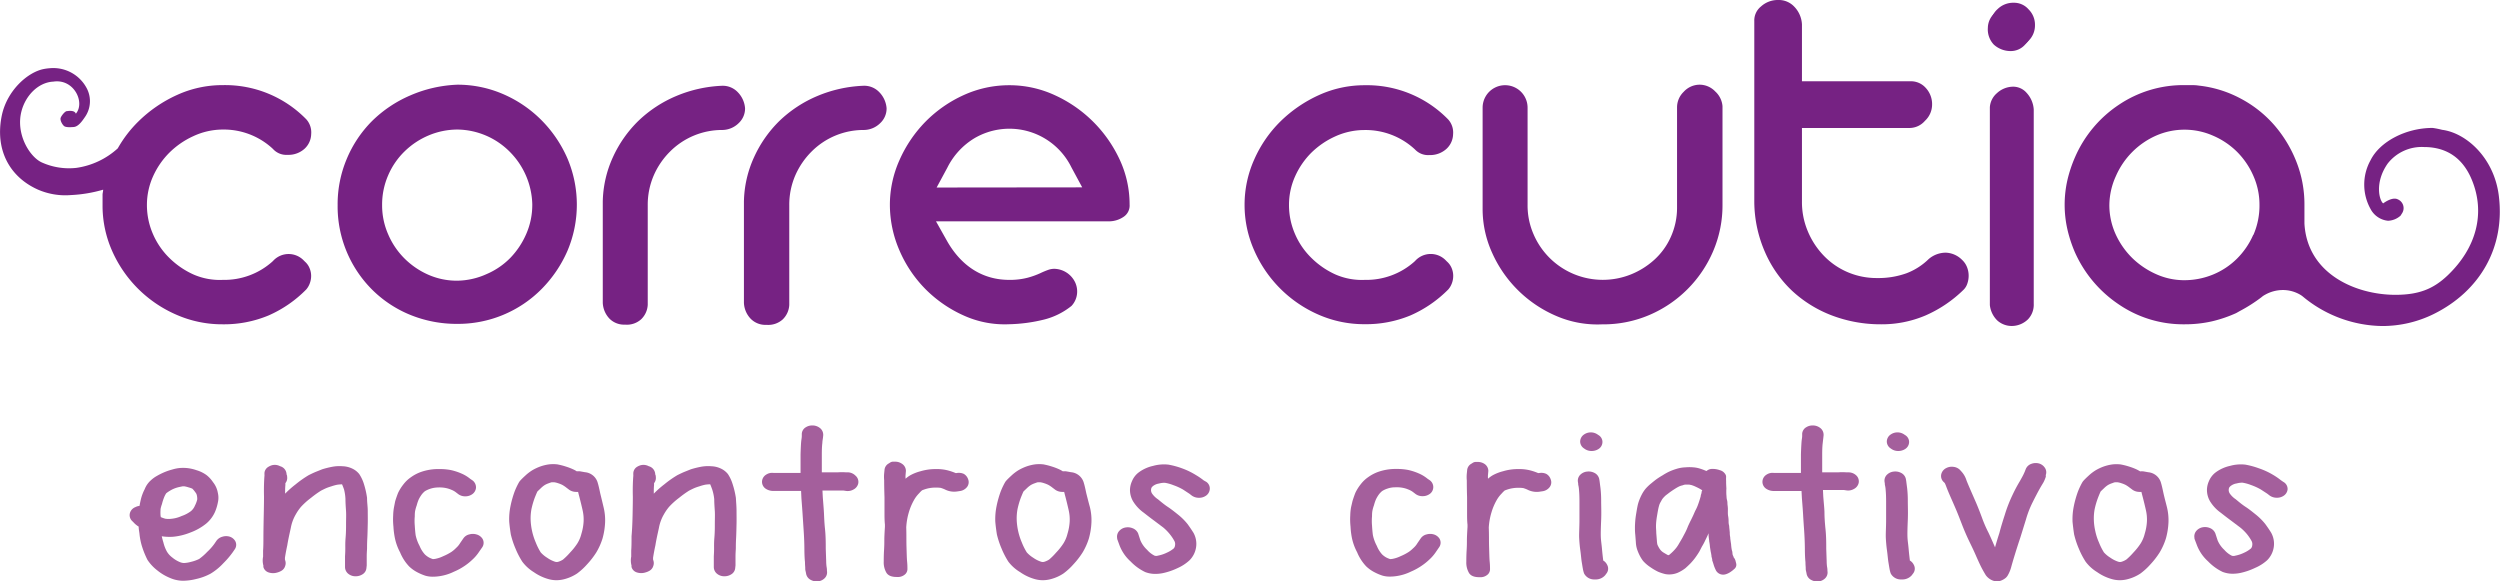 <svg xmlns="http://www.w3.org/2000/svg" viewBox="0 0 463.15 107.66"><defs><style>.cls-1{fill:#a45f9c;}.cls-2{fill:#762283;}</style></defs><title>logo-cc_tipo</title><g id="Layer_2" data-name="Layer 2"><g id="Layer_1-2" data-name="Layer 1"><g id="logotipo-cc"><g id="encontros"><path class="cls-1" d="M42.58,99.43a2.26,2.26,0,0,0-1.37,0,2,2,0,0,0-1.1.74l-.41.6a9.71,9.71,0,0,1-1.29,1.45,10.49,10.49,0,0,1-1.51,1.33,6.93,6.93,0,0,1-1.56.55,5.43,5.43,0,0,1-1.19.2H34a2.15,2.15,0,0,1-.73-.19,5.28,5.28,0,0,1-1.33-.81,3.87,3.87,0,0,1-1-1.08,6.69,6.69,0,0,1-.67-1.73,11.42,11.42,0,0,1-.3-1.14,9.58,9.58,0,0,0,2.09.09,11.37,11.37,0,0,0,3.22-.79A10.29,10.29,0,0,0,38.2,97a6,6,0,0,0,1.62-2.14,8.43,8.43,0,0,0,.54-1.76,3.87,3.87,0,0,0,0-1.78,4.37,4.37,0,0,0-.9-2A5.52,5.52,0,0,0,38.24,88a6.19,6.19,0,0,0-1.83-.89,7.76,7.76,0,0,0-1.9-.41,8.43,8.43,0,0,0-1.18,0,7.12,7.12,0,0,0-1.44.29,10.93,10.93,0,0,0-1.51.52,12,12,0,0,0-1.35.68,5.72,5.72,0,0,0-1.1.81,4.21,4.21,0,0,0-1.12,1.62,8.21,8.21,0,0,0-.75,2.05c-.11.48-.17.81-.21,1.05a2.12,2.12,0,0,0-.77.23,1.67,1.67,0,0,0-1,1.06,1.5,1.5,0,0,0,.4,1.51l.21.2a4.2,4.2,0,0,0,1,.84c0,.41.08.83.14,1.24a12,12,0,0,0,.49,2.47,16.27,16.27,0,0,0,1,2.45,8,8,0,0,0,1.82,1.95,9.33,9.33,0,0,0,2.33,1.39,6.24,6.24,0,0,0,2.31.53h.22a10.42,10.42,0,0,0,2.36-.33,10.13,10.13,0,0,0,2.68-1,11,11,0,0,0,2.36-1.94,15.71,15.71,0,0,0,1.71-2l.37-.54a1.44,1.44,0,0,0,.1-1.54A1.85,1.85,0,0,0,42.58,99.43ZM29.74,95.49a7.25,7.25,0,0,1,0-1,1.36,1.36,0,0,0,0-.16A5.36,5.36,0,0,1,30,93.4,9.45,9.45,0,0,1,30.46,92a4.12,4.12,0,0,1,.34-.62q.26-.21.59-.41a5.65,5.65,0,0,1,.79-.42,6.18,6.18,0,0,1,1-.32l.62-.13a2.35,2.35,0,0,1,.39,0,6.64,6.64,0,0,1,.81.21,4.4,4.4,0,0,1,.63.22,4.36,4.36,0,0,1,.55.66,1.23,1.23,0,0,1,.3.63,2.93,2.93,0,0,1,.06.71,5,5,0,0,1-.43,1.15,2.65,2.65,0,0,1-.72,1,6.1,6.1,0,0,1-1.75.92,5.83,5.83,0,0,1-1.81.5,4.22,4.22,0,0,1-1.19,0,5.78,5.78,0,0,1-.85-.3Z"/><path class="cls-1" d="M67.43,89.7a7.11,7.11,0,0,0-.88-1.88,3.62,3.62,0,0,0-1.27-1,4.43,4.43,0,0,0-1.77-.44,7.25,7.25,0,0,0-1.93.09,16.79,16.79,0,0,0-1.89.47l-1.2.48c-.29.12-.7.31-1.27.59a19.29,19.29,0,0,0-2.45,1.72,17.85,17.85,0,0,0-1.95,1.73c0-.57,0-1.09.05-1.58v-.37a1.49,1.49,0,0,0,.32-1.19,1,1,0,0,0,0-.16l-.1-.29a1.61,1.61,0,0,0-1.2-1.5,2.08,2.08,0,0,0-1.51-.18,2.73,2.73,0,0,0-.73.34A1.46,1.46,0,0,0,49,87.55a4.2,4.2,0,0,0,0,.46v.08q-.06.66-.09,1.68t0,2.24q0,1.22-.05,3.47t-.06,3.87c0,1,0,1.89-.06,2.64q0,.59,0,1.14a3.6,3.6,0,0,0,.06,1.67,1,1,0,0,0,0,.26,1.46,1.46,0,0,0,1,1,2.6,2.6,0,0,0,1.58,0,2.94,2.94,0,0,0,.71-.29,1.54,1.54,0,0,0,.64-.66,2.22,2.22,0,0,0,.15-.43,1.5,1.5,0,0,0,0-.7,3,3,0,0,0-.09-.3l0-.13a1.81,1.81,0,0,1,0-.23c.11-.71.25-1.46.43-2.29.07-.44.16-.93.27-1.46s.24-1.11.38-1.75a7.67,7.67,0,0,1,.89-2.46,8.9,8.9,0,0,1,1-1.46,13.33,13.33,0,0,1,1.86-1.67,18.53,18.53,0,0,1,1.85-1.33c.41-.21.72-.36.95-.46s.54-.21,1-.35a8.39,8.39,0,0,1,1.06-.29,7.42,7.42,0,0,1,.81-.07h.08l0,0c.05.11.16.37.36.92A8.54,8.54,0,0,1,64,92.48c0,.81.07,1.58.11,2.26s0,1.47,0,2.24,0,1.64-.08,2.59-.06,1.62-.06,1.95,0,.8-.05,1.53v1.45l0,.43a1,1,0,0,0,0,.11,1.61,1.61,0,0,0,.67,1.31,2.09,2.09,0,0,0,1.29.41,2.3,2.3,0,0,0,1.24-.34,1.51,1.51,0,0,0,.77-1.23l.05-.45a1,1,0,0,0,0-.11v-1.53c0-.73.06-1.25.06-1.56s0-.91.05-1.85.06-1.84.08-2.64,0-1.58,0-2.39S68,93.15,68,92.23A16,16,0,0,0,67.43,89.7Z"/><path class="cls-1" d="M88.24,99a2.36,2.36,0,0,0-1.28,0,1.81,1.81,0,0,0-1.13.76l-.58.84a3.65,3.65,0,0,1-.73.89l-.07.07a5.54,5.54,0,0,1-.84.7,9.65,9.65,0,0,1-1.5.78,5.84,5.84,0,0,1-1.45.49,3.09,3.09,0,0,1-.46.05,4.6,4.6,0,0,1-.72-.3,3.71,3.71,0,0,1-.75-.55,5.28,5.28,0,0,1-1-1.6,7.31,7.31,0,0,1-.73-2c-.07-.53-.12-1.1-.16-1.76a9.66,9.66,0,0,1,0-1.71c0-.79.08-1.07.1-1.15a6.7,6.7,0,0,1,.26-.88,7.69,7.69,0,0,1,.37-1.1,6.06,6.06,0,0,1,.55-.91,3.71,3.71,0,0,1,.6-.62,4.83,4.83,0,0,1,2.38-.69,5.94,5.94,0,0,1,1.48.1,5,5,0,0,1,1.05.33,3.39,3.39,0,0,1,.77.42l.42.32a2.11,2.11,0,0,0,1.28.47h.12a2.17,2.17,0,0,0,1.17-.33,1.63,1.63,0,0,0,.79-1.22,1.61,1.61,0,0,0-.68-1.43l-.36-.24a6.78,6.78,0,0,0-1.64-1,10.47,10.47,0,0,0-2-.65,10.71,10.71,0,0,0-2.11-.18h-.51a9.85,9.85,0,0,0-2.82.51,7.59,7.59,0,0,0-1.93,1,6.1,6.1,0,0,0-1.38,1.31,8.13,8.13,0,0,0-1,1.59c-.19.48-.37,1-.54,1.55L73,93.93a9.25,9.25,0,0,0-.16,1.55,12.72,12.72,0,0,0,.05,2.11,14.49,14.49,0,0,0,.23,1.91,9.8,9.8,0,0,0,1,2.83,8.44,8.44,0,0,0,1.68,2.61,6.48,6.48,0,0,0,1.63,1.14,8.91,8.91,0,0,0,1.46.6,4.87,4.87,0,0,0,1.3.16,8.18,8.18,0,0,0,1.19-.09,9,9,0,0,0,2.7-.83,11.34,11.34,0,0,0,2.08-1.14,10.39,10.39,0,0,0,1.3-1.05,7.71,7.71,0,0,0,1.32-1.54l.58-.83a1.47,1.47,0,0,0,0-1.59A1.92,1.92,0,0,0,88.24,99Z"/><path class="cls-1" d="M111.2,91.4c-.19-.92-.34-1.56-.44-1.86a2.7,2.7,0,0,0-2.39-2.06l-.89-.16a2.58,2.58,0,0,0-.62,0q-.3-.19-.59-.33a11.24,11.24,0,0,0-1.45-.56,12.14,12.14,0,0,0-1.57-.4,6.71,6.71,0,0,0-1.55,0,8.13,8.13,0,0,0-1.6.39,9.22,9.22,0,0,0-1.42.66,8.23,8.23,0,0,0-1.38,1.05q-.71.65-1,1l-.1.13a12.82,12.82,0,0,0-.87,1.82,18.7,18.7,0,0,0-.76,2.71,11.92,11.92,0,0,0-.23,2.89c.07.79.17,1.55.29,2.31a16.11,16.11,0,0,0,.89,2.68,14.84,14.84,0,0,0,1.25,2.4A7.68,7.68,0,0,0,98.9,106a8.87,8.87,0,0,0,2.63,1.26,5.45,5.45,0,0,0,1.56.23,5.76,5.76,0,0,0,1.59-.23,7.76,7.76,0,0,0,2.21-1,11.68,11.68,0,0,0,1.87-1.71,14.76,14.76,0,0,0,1.71-2.21,11.94,11.94,0,0,0,1.16-2.6,13.22,13.22,0,0,0,.47-2.94,10.11,10.11,0,0,0-.3-2.91C111.61,93.08,111.41,92.25,111.2,91.4Zm-6.87,12.25a3.53,3.53,0,0,1-.89.42,1,1,0,0,1-.6,0,5.44,5.44,0,0,1-1.47-.74,5.32,5.32,0,0,1-1.2-1,11.1,11.1,0,0,1-.92-1.84,11.76,11.76,0,0,1-.94-4.06,9.43,9.43,0,0,1,.14-2.08,14.82,14.82,0,0,1,.66-2.25c.29-.71.42-1,.47-1.07l.64-.61a4.44,4.44,0,0,1,.73-.58,4.26,4.26,0,0,1,.78-.34,3.69,3.69,0,0,1,.49-.16l.42,0a3.72,3.72,0,0,1,.75.18,5.3,5.3,0,0,1,.78.31,5.56,5.56,0,0,1,.72.48l.58.44a2.28,2.28,0,0,0,1.21.38h.12l.3,0c.06.27.14.57.23.91.22.85.42,1.67.6,2.47a7.7,7.7,0,0,1,.19,2.1,9.47,9.47,0,0,1-.41,2.28,6.07,6.07,0,0,1-.76,1.8,11.43,11.43,0,0,1-1.34,1.68A12.26,12.26,0,0,1,104.32,103.65Z"/><path class="cls-1" d="M135.73,89.7a7.12,7.12,0,0,0-.88-1.88,3.62,3.62,0,0,0-1.27-1,4.43,4.43,0,0,0-1.77-.44,7.25,7.25,0,0,0-1.93.09,16.79,16.79,0,0,0-1.89.47l-1.2.48c-.29.12-.7.31-1.27.59a19.29,19.29,0,0,0-2.45,1.72,17.87,17.87,0,0,0-1.95,1.73c0-.57,0-1.09.05-1.58v-.37a1.5,1.5,0,0,0,.32-1.19,1,1,0,0,0,0-.16l-.1-.29a1.61,1.61,0,0,0-1.2-1.5,2.08,2.08,0,0,0-1.51-.18,2.73,2.73,0,0,0-.73.34,1.46,1.46,0,0,0-.62,1.07,4.2,4.2,0,0,0,0,.46v.08q-.06.66-.09,1.68t0,2.24q0,1.22-.05,3.47T117,99.34c0,1,0,1.89-.06,2.64q0,.59,0,1.14a3.6,3.6,0,0,0,.06,1.67,1,1,0,0,0,0,.26,1.46,1.46,0,0,0,1,1,2.6,2.6,0,0,0,1.58,0,2.94,2.94,0,0,0,.71-.29,1.54,1.54,0,0,0,.64-.66,2.23,2.23,0,0,0,.15-.43,1.5,1.5,0,0,0,0-.7,3,3,0,0,0-.09-.3l0-.13a1.82,1.82,0,0,1,0-.23c.11-.71.25-1.46.43-2.29.07-.44.16-.93.27-1.46s.24-1.11.38-1.75a7.67,7.67,0,0,1,.89-2.46,8.9,8.9,0,0,1,1-1.46,13.34,13.34,0,0,1,1.86-1.67,18.54,18.54,0,0,1,1.85-1.33c.41-.21.72-.36.95-.46s.54-.21,1-.35a8.39,8.39,0,0,1,1.06-.29,7.42,7.42,0,0,1,.81-.07h.08l0,0c.05.11.16.37.36.92a8.54,8.54,0,0,1,.39,1.84c0,.81.07,1.58.11,2.26s0,1.47,0,2.24,0,1.64-.08,2.59-.06,1.62-.06,1.95,0,.8-.05,1.53v1.45l0,.43a1,1,0,0,0,0,.11,1.61,1.61,0,0,0,.67,1.31,2.09,2.09,0,0,0,1.29.41,2.3,2.3,0,0,0,1.24-.34,1.51,1.51,0,0,0,.77-1.23l.05-.45a1,1,0,0,0,0-.11v-1.53c0-.73.06-1.25.06-1.56s0-.91.05-1.85.06-1.84.08-2.64,0-1.58,0-2.39-.07-1.5-.12-2.42A16,16,0,0,0,135.73,89.7Z"/><path class="cls-1" d="M157.22,87.51l-.44,0a10,10,0,0,0-1.62,0l-2.91,0c0-1.14,0-2.23,0-3.27,0-1.53.08-2,.1-2.18,0-.32.07-.63.11-.94l.05-.49a1,1,0,0,0,0-.11,1.58,1.58,0,0,0-.67-1.27,2.19,2.19,0,0,0-1.24-.43h-.12a2.16,2.16,0,0,0-1.17.32,1.51,1.51,0,0,0-.77,1.22l0,.41c0,.31-.07.63-.11,1s-.08,1.17-.12,2.42c0,1.09,0,2.24,0,3.42l-1.72,0-2.71,0h-.62a2,2,0,0,0-1.35.34,1.57,1.57,0,0,0-.74,1.31,1.54,1.54,0,0,0,.7,1.29,2.52,2.52,0,0,0,1.28.4h.66l2.8,0h1.8l.06,1.35q.16,2.06.22,3t.19,2.9q.13,1.93.14,3.48t.11,2.44c0,.55.05.92.05,1.11a1,1,0,0,0,0,.16c0,.24.08.46.12.69l.05.26a1.61,1.61,0,0,0,.91,1.12,2.24,2.24,0,0,0,1,.25h.23a2.07,2.07,0,0,0,1.21-.52,1.51,1.51,0,0,0,.5-1.43l0-.17a3.56,3.56,0,0,0-.07-.6,8,8,0,0,1-.07-1l-.08-2.34c0-1.06,0-2.29-.14-3.65s-.16-2.29-.19-2.9-.11-1.61-.22-3l-.06-1.22,3,0c.4,0,.79,0,.9,0l.55.08a2.15,2.15,0,0,0,1.31-.28,1.67,1.67,0,0,0,.87-1.12,1.51,1.51,0,0,0-.5-1.43A2.1,2.1,0,0,0,157.22,87.51Z"/><path class="cls-1" d="M178.55,87.79a2.24,2.24,0,0,0-1.35-.15l-.16,0c-.33-.14-.7-.28-1.11-.4a8.08,8.08,0,0,0-2.45-.34h-.14a9.74,9.74,0,0,0-2.79.4,8.28,8.28,0,0,0-1.78.68,4.82,4.82,0,0,0-1,.71,3.86,3.86,0,0,1,0-.76l.06-.7a1.58,1.58,0,0,0-.67-1.27,2.21,2.21,0,0,0-1.24-.43l-.41,0a1,1,0,0,0-.58.15l-.3.19a1.5,1.5,0,0,0-.77,1.24l-.06.58a6.87,6.87,0,0,0,0,1.27c0,.38,0,1.44.06,3.15q0,1.41,0,2.68c0,.85,0,1.66.08,2.38v.42c-.07,1.11-.11,1.92-.11,2.41s0,1.09-.05,1.88-.06,1.54-.06,2.16a3.81,3.81,0,0,0,.46,2c.46.85,1.59.85,2,.85a2,2,0,0,0,1.57-.56,1.35,1.35,0,0,0,.36-1c0-.26,0-.7-.06-1.31s-.07-1.44-.11-2.65,0-2.34-.05-3.66v0a12.13,12.13,0,0,1,.5-2.86,10.69,10.69,0,0,1,.9-2.14,5.82,5.82,0,0,1,1-1.34,4.78,4.78,0,0,1,.54-.54h0a8.15,8.15,0,0,1,.89-.3,6.38,6.38,0,0,1,1.59-.2,5.56,5.56,0,0,1,1,.06c.33.11.59.21.75.29a3.75,3.75,0,0,0,2.31.36l.53-.08a2,2,0,0,0,1.16-.63,1.46,1.46,0,0,0,.29-1.56A1.8,1.8,0,0,0,178.55,87.79Z"/><path class="cls-1" d="M201.25,91.4c-.19-.92-.34-1.56-.44-1.86a2.7,2.7,0,0,0-2.39-2.06l-.89-.16a2.58,2.58,0,0,0-.62,0q-.3-.19-.59-.33a11.24,11.24,0,0,0-1.45-.56,12.14,12.14,0,0,0-1.57-.4,6.72,6.72,0,0,0-1.55,0,8.13,8.13,0,0,0-1.6.39,9.22,9.22,0,0,0-1.42.66,8.23,8.23,0,0,0-1.38,1.05q-.71.65-1,1l-.1.13a12.82,12.82,0,0,0-.87,1.82,18.72,18.72,0,0,0-.76,2.71,11.92,11.92,0,0,0-.23,2.89c.07.79.17,1.55.29,2.31a16.1,16.1,0,0,0,.89,2.68,14.84,14.84,0,0,0,1.25,2.4A7.68,7.68,0,0,0,189,106a8.87,8.87,0,0,0,2.63,1.26,5.45,5.45,0,0,0,1.56.23,5.76,5.76,0,0,0,1.59-.23,7.77,7.77,0,0,0,2.21-1,11.69,11.69,0,0,0,1.87-1.71,14.76,14.76,0,0,0,1.71-2.21,11.94,11.94,0,0,0,1.16-2.6,13.22,13.22,0,0,0,.47-2.94,10.11,10.11,0,0,0-.3-2.91C201.67,93.08,201.47,92.25,201.25,91.4Zm-6.87,12.25a3.53,3.53,0,0,1-.89.42,1,1,0,0,1-.6,0,5.44,5.44,0,0,1-1.47-.74,5.32,5.32,0,0,1-1.2-1,11.11,11.11,0,0,1-.92-1.84,11.76,11.76,0,0,1-.94-4.06,9.43,9.43,0,0,1,.14-2.08,14.79,14.79,0,0,1,.66-2.25c.29-.71.42-1,.47-1.07l.64-.61a4.45,4.45,0,0,1,.73-.58,4.27,4.27,0,0,1,.78-.34,3.68,3.68,0,0,1,.49-.16l.42,0a3.72,3.72,0,0,1,.75.18,5.3,5.3,0,0,1,.78.31,5.56,5.56,0,0,1,.72.48l.58.44a2.27,2.27,0,0,0,1.21.38h.12l.3,0c.06.27.14.57.23.91.22.85.42,1.67.6,2.47a7.7,7.7,0,0,1,.19,2.1,9.47,9.47,0,0,1-.41,2.28,6.07,6.07,0,0,1-.76,1.8,11.43,11.43,0,0,1-1.34,1.68A12.26,12.26,0,0,1,194.38,103.65Z"/><path class="cls-1" d="M223.48,89.27,223,89a12.14,12.14,0,0,0-1.46-1A13.63,13.63,0,0,0,219,86.77a15.07,15.07,0,0,0-2.52-.69,7.5,7.5,0,0,0-2.86.23,7,7,0,0,0-2.65,1.2,3.87,3.87,0,0,0-1.26,1.64,4.07,4.07,0,0,0-.37,1.7,4.21,4.21,0,0,0,.56,2,7.32,7.32,0,0,0,2,2.14q1.17.92,1.95,1.49l1.66,1.25A8.72,8.72,0,0,1,216.75,99a8.18,8.18,0,0,1,.83,1.25,1.23,1.23,0,0,1,.11.77,1,1,0,0,1-.24.58,5.27,5.27,0,0,1-1.22.76,6.73,6.73,0,0,1-1.72.58,1,1,0,0,1-.62,0,4.48,4.48,0,0,1-1.38-1.08,5.12,5.12,0,0,1-1.24-1.75l-.42-1.29a1.8,1.8,0,0,0-1-.95,2.36,2.36,0,0,0-1.27-.16,2,2,0,0,0-1.21.63,1.56,1.56,0,0,0-.4,1.38,1,1,0,0,0,0,.13l.43,1.18a7.71,7.71,0,0,0,2.07,3,9.26,9.26,0,0,0,2.69,1.95,5.15,5.15,0,0,0,1.89.34,7.07,7.07,0,0,0,1.37-.14,12.13,12.13,0,0,0,2.75-.94,8.1,8.1,0,0,0,2.18-1.42,4.33,4.33,0,0,0,1.23-2.39,4.21,4.21,0,0,0-.47-2.71c-.34-.54-.7-1.08-1.11-1.64a11.44,11.44,0,0,0-1.8-1.78c-.65-.52-1.26-1-1.82-1.37s-1.09-.79-1.83-1.41a4.12,4.12,0,0,1-1.11-1.07,1.24,1.24,0,0,1-.2-.58,1.32,1.32,0,0,1,.08-.5,1.27,1.27,0,0,1,.39-.4,2.36,2.36,0,0,1,1-.39,4.05,4.05,0,0,1,.92-.14h.16a7.63,7.63,0,0,1,1.59.44,10.66,10.66,0,0,1,1.78.81l1.19.78.48.37a2.28,2.28,0,0,0,1.21.38h.12a2.17,2.17,0,0,0,1.17-.33,1.63,1.63,0,0,0,.79-1.22A1.49,1.49,0,0,0,223.48,89.27Z"/><path class="cls-1" d="M265.6,99a2.35,2.35,0,0,0-1.28,0,1.81,1.81,0,0,0-1.13.76l-.58.84a3.68,3.68,0,0,1-.72.89l-.08.07a5.61,5.61,0,0,1-.84.7,9.75,9.75,0,0,1-1.5.78,5.88,5.88,0,0,1-1.46.49,3.07,3.07,0,0,1-.46.05,4.48,4.48,0,0,1-.73-.3,3.67,3.67,0,0,1-.75-.55,5.26,5.26,0,0,1-1-1.6,7.36,7.36,0,0,1-.73-2c-.07-.53-.12-1.1-.16-1.77a9.81,9.81,0,0,1,0-1.71c0-.77.08-1.05.1-1.16a6.51,6.51,0,0,1,.26-.88,7.82,7.82,0,0,1,.37-1.1,6.25,6.25,0,0,1,.55-.92,3.73,3.73,0,0,1,.6-.62,4.28,4.28,0,0,1,1-.46,4.22,4.22,0,0,1,1.37-.23,5.88,5.88,0,0,1,1.49.1,5.09,5.09,0,0,1,1.05.33,3.5,3.5,0,0,1,.77.42l.42.32a2.11,2.11,0,0,0,1.28.47h.12a2.17,2.17,0,0,0,1.17-.32,1.56,1.56,0,0,0,.12-2.65l-.36-.24a6.8,6.8,0,0,0-1.64-1,10.42,10.42,0,0,0-2-.65,10.7,10.7,0,0,0-2.11-.18h-.51a9.84,9.84,0,0,0-2.82.51,7.49,7.49,0,0,0-1.93,1,6.13,6.13,0,0,0-1.38,1.31,8.14,8.14,0,0,0-1,1.59c-.19.48-.37,1-.54,1.55l-.25,1.08a9.3,9.3,0,0,0-.16,1.54,12.54,12.54,0,0,0,.05,2.11,14.57,14.57,0,0,0,.22,1.91,9.84,9.84,0,0,0,1,2.83,8.48,8.48,0,0,0,1.68,2.61,6.53,6.53,0,0,0,1.63,1.14,8.9,8.9,0,0,0,1.46.6,4.88,4.88,0,0,0,1.3.16,8.2,8.2,0,0,0,1.19-.09,9,9,0,0,0,2.7-.83,11.38,11.38,0,0,0,2.08-1.15,10.4,10.4,0,0,0,1.3-1.05,7.74,7.74,0,0,0,1.32-1.54l.57-.83a1.46,1.46,0,0,0,0-1.59A1.91,1.91,0,0,0,265.6,99Z"/><path class="cls-1" d="M286.46,87.79a2.24,2.24,0,0,0-1.35-.15l-.16,0c-.33-.14-.7-.28-1.11-.4a8.09,8.09,0,0,0-2.45-.34h-.14a9.73,9.73,0,0,0-2.79.4,8.32,8.32,0,0,0-1.79.68,4.82,4.82,0,0,0-1,.71,3.82,3.82,0,0,1,0-.76l.06-.69A1.59,1.59,0,0,0,275.1,86a2.21,2.21,0,0,0-1.24-.42l-.41,0a1,1,0,0,0-.58.15l-.3.19a1.5,1.5,0,0,0-.77,1.24l-.06.58a6.76,6.76,0,0,0,0,1.27c0,.38,0,1.44.05,3.15q0,1.41,0,2.68c0,.85,0,1.66.08,2.37v.42c-.07,1.11-.11,1.92-.11,2.41s0,1.09-.05,1.88-.06,1.54-.06,2.16a3.82,3.82,0,0,0,.46,2c.46.85,1.59.85,2,.85a2,2,0,0,0,1.57-.56,1.35,1.35,0,0,0,.36-1c0-.26,0-.7-.06-1.31s-.07-1.44-.11-2.65,0-2.34-.06-3.66v0a12.08,12.08,0,0,1,.51-2.86,10.57,10.57,0,0,1,.9-2.14,5.82,5.82,0,0,1,1-1.34,5.1,5.1,0,0,1,.54-.54h0a7.7,7.7,0,0,1,.89-.3,6.38,6.38,0,0,1,1.59-.2,5.55,5.55,0,0,1,1,.06c.33.11.59.21.75.29a3.77,3.77,0,0,0,2.31.36l.53-.08a2,2,0,0,0,1.16-.64,1.46,1.46,0,0,0,.29-1.56A1.79,1.79,0,0,0,286.46,87.79Z"/><path class="cls-1" d="M293.45,83.07l.16.11a2.16,2.16,0,0,0,1.25.37,2.31,2.31,0,0,0,1.24-.34,1.55,1.55,0,0,0,.77-1.32,1.49,1.49,0,0,0-.76-1.3l-.09-.06a2.21,2.21,0,0,0-2.61,0,1.6,1.6,0,0,0-.67,1.29A1.54,1.54,0,0,0,293.45,83.07Z"/><path class="cls-1" d="M297,103.83v-.12c-.07-.57-.15-1.24-.22-2.06s-.18-1.43-.21-2.12,0-1.75.06-3.19,0-2.68,0-3.53a20.23,20.23,0,0,0-.12-2.35c-.08-.61-.13-1-.17-1.32l-.06-.36a1.65,1.65,0,0,0-.91-1.18,2.31,2.31,0,0,0-1.29-.24,2.07,2.07,0,0,0-1.24.52,1.54,1.54,0,0,0-.51,1.43l.05.34a1,1,0,0,0,0,.15,5.4,5.4,0,0,1,.15,1c.05.53.08,1.22.08,2.08s0,2,0,3.42-.09,2.62-.05,3.4.11,1.56.22,2.33.16,1.55.26,2.14.16,1,.19,1.13a5.39,5.39,0,0,0,.2.83,1,1,0,0,0,.1.22,2.11,2.11,0,0,0,1.87,1h.15a2.32,2.32,0,0,0,1.83-.79l.18-.25a1.45,1.45,0,0,0,.2-1.63A1.91,1.91,0,0,0,297,103.83Z"/><path class="cls-1" d="M321.51,103.85a1.68,1.68,0,0,0-.35-.62c0-.14-.09-.27-.14-.38s-.05-.29-.08-.45a.94.94,0,0,0,0-.15,3.89,3.89,0,0,1-.14-.54,8.79,8.79,0,0,1-.1-.89q-.11-.69-.16-1.16a1,1,0,0,0,0-.13,3.8,3.8,0,0,1-.08-.87q-.06-.62-.11-1.08a1,1,0,0,0,0-.14,3.29,3.29,0,0,1-.11-.67c0-.31,0-.68-.08-1.12s-.05-.8-.05-1.28-.07-.78-.08-1,0-.45-.09-.76-.07-.61-.11-.94a10.92,10.92,0,0,1,0-1.19q-.05-.79-.05-1.25a1,1,0,0,0,0-.12,6.25,6.25,0,0,1,0-.75,1,1,0,0,0-.06-.35,1.68,1.68,0,0,0-1.12-.91,3.87,3.87,0,0,0-1.33-.23,1.6,1.6,0,0,0-1.11.38l-.06,0a11.17,11.17,0,0,0-1.21-.45,5.4,5.4,0,0,0-1.15-.22,8.49,8.49,0,0,0-1.5,0,6.26,6.26,0,0,0-1.74.31,10.88,10.88,0,0,0-1.18.44,10.12,10.12,0,0,0-1.28.71,13.79,13.79,0,0,0-1.19.76c-.27.2-.58.45-.93.74a8.55,8.55,0,0,0-1,.94,6,6,0,0,0-.76,1.13,9.36,9.36,0,0,0-.48,1.08,6.67,6.67,0,0,0-.33,1.16c-.08.39-.15.82-.23,1.3s-.14.93-.17,1.32-.06.82-.06,1.23,0,.85.06,1.36l.11,1.4a5,5,0,0,0,.21,1.25,8.44,8.44,0,0,0,.4,1,6.91,6.91,0,0,0,.72,1.2,6.78,6.78,0,0,0,1.35,1.16,10.32,10.32,0,0,0,1.46.86,8.67,8.67,0,0,0,1.33.43,4.11,4.11,0,0,0,2.31-.26,7.07,7.07,0,0,0,1.4-.84c.27-.24.58-.53.95-.9a11.45,11.45,0,0,0,.9-1.08c.23-.32.47-.67.73-1.1l.47-.91a9.68,9.68,0,0,0,.63-1.18c.23-.45.44-.9.61-1.3h0l0,.23c0,.41.07.78.11,1.12a1,1,0,0,0,0,.11,8.67,8.67,0,0,1,.15,1.1c.08.49.13.84.17,1s.07.4.11.62a.87.87,0,0,0,0,.12c.06.22.11.41.14.58a.89.89,0,0,0,0,.16c.07.19.16.45.28.85s.26.68.36.9a1.5,1.5,0,0,0,.92.81,1.6,1.6,0,0,0,.46.07,1.75,1.75,0,0,0,.57-.1,3.26,3.26,0,0,0,.59-.27,5.21,5.21,0,0,0,.51-.35,2.71,2.71,0,0,0,.34-.29,1,1,0,0,0,.4-1.08Zm-6.27-12.75a1,1,0,0,0,0,.1,2,2,0,0,1-.15.53,1,1,0,0,0,0,.14c-.07.27-.16.57-.26.88s-.21.63-.32.92a7.84,7.84,0,0,1-.47,1c-.18.41-.3.69-.36.82l-.37.77c-.19.37-.38.76-.6,1.25a9.92,9.92,0,0,1-.5,1.13l-.53,1c-.18.32-.36.62-.55.94a7.64,7.64,0,0,1-.48.77,6.92,6.92,0,0,1-.62.72,7.63,7.63,0,0,1-.68.63l-.1.09a.39.39,0,0,1-.13.06l-.09,0c-.23-.11-.53-.29-.86-.49a2.15,2.15,0,0,1-.56-.49,3.29,3.29,0,0,1-.38-.6,2.52,2.52,0,0,1-.2-.45,5.62,5.62,0,0,1-.08-.71l-.11-1.35c0-.45-.05-.84-.05-1.17a9,9,0,0,1,.05-1q.05-.5.16-1.13c.07-.43.14-.83.21-1.17s.14-.57.2-.78a3.5,3.5,0,0,1,.33-.66,2.65,2.65,0,0,1,.35-.56,5.85,5.85,0,0,1,.51-.52l.75-.57c.21-.15.51-.36.92-.62a8,8,0,0,1,.82-.47,3.39,3.39,0,0,1,.63-.2l.19-.07a1.27,1.27,0,0,1,.49-.06l.36,0h.19l.4.08a5.94,5.94,0,0,1,.75.29c.3.14.55.26.73.36l.39.23.14.09Z"/><path class="cls-1" d="M342.55,87.51l-.44,0a10.24,10.24,0,0,0-1.62,0l-2.91,0c0-1.14,0-2.23,0-3.27,0-1.46.08-2,.1-2.18s.07-.63.11-.94l.05-.49a1.06,1.06,0,0,0,0-.11,1.58,1.58,0,0,0-.67-1.27,2.19,2.19,0,0,0-1.24-.43h-.12a2.17,2.17,0,0,0-1.17.32,1.51,1.51,0,0,0-.77,1.22l0,.41c0,.31-.08.63-.11,1s-.08,1.16-.12,2.42c0,1.09,0,2.24,0,3.42l-1.72,0-2.71,0h-.62a2,2,0,0,0-1.35.34,1.57,1.57,0,0,0-.73,1.31,1.54,1.54,0,0,0,.7,1.29,2.51,2.51,0,0,0,1.29.41h.66l2.8,0h1.79l.07,1.35q.17,2.06.22,3t.19,2.9q.13,1.94.14,3.48t.11,2.44c0,.55.05.92.05,1.11a.94.94,0,0,0,0,.16c0,.24.08.46.12.69l.05.26a1.61,1.61,0,0,0,.91,1.12,2.24,2.24,0,0,0,1,.25h.24a2.07,2.07,0,0,0,1.21-.52,1.51,1.51,0,0,0,.49-1.43l0-.17a3.52,3.52,0,0,0-.07-.6,8,8,0,0,1-.07-1l-.08-2.34c0-1.07,0-2.3-.14-3.65S338,95.62,338,95s-.11-1.61-.22-3l-.06-1.22,3,0c.41,0,.79,0,.89,0l.55.08a2.12,2.12,0,0,0,1.31-.28,1.67,1.67,0,0,0,.87-1.12,1.51,1.51,0,0,0-.5-1.43A2.07,2.07,0,0,0,342.55,87.51Z"/><path class="cls-1" d="M350.26,83.07l.16.11a2.16,2.16,0,0,0,1.25.37,2.31,2.31,0,0,0,1.24-.34,1.55,1.55,0,0,0,.77-1.32,1.49,1.49,0,0,0-.76-1.3l-.09-.06a2.21,2.21,0,0,0-2.61,0,1.6,1.6,0,0,0-.67,1.29A1.54,1.54,0,0,0,350.26,83.07Z"/><path class="cls-1" d="M353.81,103.83v-.12c-.07-.57-.15-1.24-.22-2.06s-.18-1.43-.21-2.12,0-1.75.06-3.19,0-2.68,0-3.53a20.23,20.23,0,0,0-.12-2.35c-.08-.61-.13-1-.17-1.32l-.06-.36a1.65,1.65,0,0,0-.91-1.18,2.3,2.3,0,0,0-1.29-.24,2.08,2.08,0,0,0-1.24.52,1.54,1.54,0,0,0-.51,1.43l.05.34a1,1,0,0,0,0,.15,5.38,5.38,0,0,1,.15,1c.05.53.08,1.22.08,2.08s0,2,0,3.42-.09,2.62-.05,3.4.11,1.56.22,2.33.16,1.55.26,2.14.16,1,.19,1.13a5.39,5.39,0,0,0,.2.83,1,1,0,0,0,.1.22,2.11,2.11,0,0,0,1.87,1h.15a2.32,2.32,0,0,0,1.83-.79l.18-.25a1.45,1.45,0,0,0,.2-1.63A1.91,1.91,0,0,0,353.81,103.83Z"/><path class="cls-1" d="M377.61,85.83a2.33,2.33,0,0,0-1.28.1,1.72,1.72,0,0,0-1.05,1l-.15.39c-.1.24-.2.45-.28.62s-.31.59-.64,1.18a28.2,28.2,0,0,0-1.43,2.7,25.62,25.62,0,0,0-1.37,3.55c-.37,1.14-.72,2.27-1,3.36-.29.89-.56,1.79-.81,2.67-.43-1-.82-1.88-1.2-2.69a23.19,23.19,0,0,1-1.21-2.78c-.45-1.22-.82-2.14-1.12-2.84l-.94-2.15c-.32-.74-.6-1.39-.8-1.89a4.39,4.39,0,0,0-.92-1.66l-.3-.33a2,2,0,0,0-1.21-.57,2.18,2.18,0,0,0-1.33.22,1.73,1.73,0,0,0-.91,1.06,1.5,1.5,0,0,0,.41,1.51l.21.2a5.12,5.12,0,0,1,.26.6c.22.59.5,1.27.85,2.06s.63,1.43.93,2.13.65,1.58,1.09,2.73.92,2.25,1.31,3.07.81,1.65,1.23,2.61.83,1.87,1.13,2.45.58,1.05.8,1.42l.09.12a2.89,2.89,0,0,0,1.26.9,2.27,2.27,0,0,0,.74.13,2,2,0,0,0,.77-.15,3.18,3.18,0,0,0,.75-.42,1.77,1.77,0,0,0,.46-.52,6.46,6.46,0,0,0,.65-1.57q.22-.82.68-2.32t1-3.11l1.05-3.38a18.17,18.17,0,0,1,1.2-3.11c.5-1,.94-1.85,1.28-2.46s.68-1.15.79-1.35a6.53,6.53,0,0,0,.41-1L379,88a1.48,1.48,0,0,0-.25-1.45A1.92,1.92,0,0,0,377.61,85.83Z"/><path class="cls-1" d="M400.81,91.4q-.3-1.42-.44-1.86A2.7,2.7,0,0,0,398,87.49l-.89-.16a2.57,2.57,0,0,0-.62,0q-.3-.18-.59-.33a11.19,11.19,0,0,0-1.45-.56,12.32,12.32,0,0,0-1.58-.4,6.71,6.71,0,0,0-1.55,0,8.16,8.16,0,0,0-1.6.39,9.1,9.1,0,0,0-1.42.66,8.29,8.29,0,0,0-1.38,1.05q-.71.65-1,1l-.1.13a13,13,0,0,0-.87,1.82,18.87,18.87,0,0,0-.76,2.71,12,12,0,0,0-.23,2.89c.08.79.17,1.55.29,2.31a16.16,16.16,0,0,0,.89,2.68,14.76,14.76,0,0,0,1.25,2.39,7.65,7.65,0,0,0,2.14,1.93,8.86,8.86,0,0,0,2.63,1.26,5.45,5.45,0,0,0,1.56.23,5.74,5.74,0,0,0,1.59-.23,7.79,7.79,0,0,0,2.21-1,11.66,11.66,0,0,0,1.87-1.71,14.85,14.85,0,0,0,1.71-2.21,11.93,11.93,0,0,0,1.16-2.6,13.17,13.17,0,0,0,.47-2.94,10.1,10.1,0,0,0-.3-2.91C401.23,93.08,401,92.25,400.81,91.4Zm-6.87,12.25a3.53,3.53,0,0,1-.89.42,1,1,0,0,1-.6,0,5.42,5.42,0,0,1-1.47-.74,5.31,5.31,0,0,1-1.21-1,11.14,11.14,0,0,1-.92-1.84,10.47,10.47,0,0,1-.69-2.16,10.6,10.6,0,0,1-.25-1.9,9.53,9.53,0,0,1,.14-2.08,14.69,14.69,0,0,1,.67-2.25c.28-.71.42-1,.46-1.07l.64-.61a4.48,4.48,0,0,1,.73-.58,4.38,4.38,0,0,1,.79-.34,3.61,3.61,0,0,1,.49-.16l.42,0a3.73,3.73,0,0,1,.75.18,5.4,5.4,0,0,1,.78.31,5.65,5.65,0,0,1,.72.48l.59.44a2.28,2.28,0,0,0,1.21.38h.12l.3,0c.06.27.14.57.23.91q.33,1.27.6,2.47a7.69,7.69,0,0,1,.19,2.1,9.49,9.49,0,0,1-.41,2.28,6.08,6.08,0,0,1-.76,1.8,11.48,11.48,0,0,1-1.34,1.68A12.51,12.51,0,0,1,393.94,103.65Z"/><path class="cls-1" d="M423,89.27l-.45-.31a12.13,12.13,0,0,0-1.46-1,13.62,13.62,0,0,0-2.58-1.19,15.11,15.11,0,0,0-2.52-.69,7.45,7.45,0,0,0-2.86.23,7,7,0,0,0-2.65,1.2,3.89,3.89,0,0,0-1.26,1.64,4.07,4.07,0,0,0-.36,1.7,4.22,4.22,0,0,0,.56,2,7.31,7.31,0,0,0,2,2.14q1.17.92,1.95,1.49l1.66,1.25A8.7,8.7,0,0,1,416.31,99a8.17,8.17,0,0,1,.83,1.25,1.23,1.23,0,0,1,.11.77,1,1,0,0,1-.23.58,5.28,5.28,0,0,1-1.22.77,6.76,6.76,0,0,1-1.72.58,1,1,0,0,1-.62,0,4.48,4.48,0,0,1-1.38-1.08,5.1,5.1,0,0,1-1.24-1.75l-.42-1.29a1.79,1.79,0,0,0-1-1,2.35,2.35,0,0,0-1.27-.16,2,2,0,0,0-1.2.62,1.56,1.56,0,0,0-.4,1.39.91.91,0,0,0,0,.13L407,101a7.73,7.73,0,0,0,2.07,3,9.25,9.25,0,0,0,2.69,1.95,5.15,5.15,0,0,0,1.89.34,7.07,7.07,0,0,0,1.37-.14,12.15,12.15,0,0,0,2.75-.94A8.1,8.1,0,0,0,420,103.8a4.31,4.31,0,0,0,1.23-2.39,4.2,4.2,0,0,0-.47-2.71c-.33-.54-.7-1.08-1.11-1.64a11.41,11.41,0,0,0-1.8-1.78c-.66-.53-1.25-1-1.82-1.37s-1.09-.79-1.83-1.41a4.11,4.11,0,0,1-1.11-1.07,1.25,1.25,0,0,1-.2-.58,1.34,1.34,0,0,1,.08-.5,1.3,1.3,0,0,1,.4-.4,2.37,2.37,0,0,1,1-.39,4.06,4.06,0,0,1,.92-.14h.16a7.71,7.71,0,0,1,1.59.44,10.7,10.7,0,0,1,1.78.81l1.2.78.48.37a2.27,2.27,0,0,0,1.21.39h.12a2.17,2.17,0,0,0,1.17-.32,1.62,1.62,0,0,0,.8-1.23A1.49,1.49,0,0,0,423,89.27Z"/></g><g id="correcutia"><path class="cls-2" d="M372.47,1.26a4.12,4.12,0,0,0-2.94,1.17,3.72,3.72,0,0,0-1.26,2.72,4.09,4.09,0,0,0,1.1,3.11,4.62,4.62,0,0,0,3.14,1.2,3.51,3.51,0,0,0,2.66-1.2,4,4,0,0,0,1.2-2.9,4,4,0,0,0-1.19-2.89A3.52,3.52,0,0,0,372.47,1.26Z"/><path class="cls-2" d="M100.24,22.19a22.7,22.7,0,0,0-7.06-4.77,21.26,21.26,0,0,0-8.44-1.73,24.15,24.15,0,0,0-8.76,2,23,23,0,0,0-7.09,4.77,21.86,21.86,0,0,0-4.66,7,21.62,21.62,0,0,0-1.68,8.54A21.8,21.8,0,0,0,69,53.72a21.55,21.55,0,0,0,7,4.61A22.72,22.72,0,0,0,84.69,60a21.78,21.78,0,0,0,15.68-6.49,23.26,23.26,0,0,0,4.74-7,21.93,21.93,0,0,0,0-17.19A23.23,23.23,0,0,0,100.24,22.19ZM97.48,43.37a14.89,14.89,0,0,1-2.94,4.41,13.67,13.67,0,0,1-4.4,3A13.53,13.53,0,0,1,84.69,52a13.08,13.08,0,0,1-5.4-1.13,14.56,14.56,0,0,1-4.37-3,14.15,14.15,0,0,1-3-4.44,13.3,13.3,0,0,1-1.13-5.42,13.59,13.59,0,0,1,1.13-5.55A13.75,13.75,0,0,1,75,28a14.33,14.33,0,0,1,4.38-2.9A13.77,13.77,0,0,1,84.69,24h.1a13.9,13.9,0,0,1,9.75,4.22,14.28,14.28,0,0,1,4.07,9.58v.11A13.4,13.4,0,0,1,97.48,43.37Z"/><path class="cls-2" d="M133.79,15.89a24.43,24.43,0,0,0-8.49,1.89,23,23,0,0,0-7,4.58,22.36,22.36,0,0,0-4.76,6.78,20.61,20.61,0,0,0-1.87,8.23v18.7a4.51,4.51,0,0,0,1.28,3,3.81,3.81,0,0,0,2.84,1.07,3.93,3.93,0,0,0,3-1A4,4,0,0,0,120,56.47V38a13.69,13.69,0,0,1,1.13-5.54,14.26,14.26,0,0,1,3-4.38,13.63,13.63,0,0,1,9.72-4,4.37,4.37,0,0,0,3-1.27,3.7,3.7,0,0,0,1.18-2.75,4.77,4.77,0,0,0-1.37-3A3.83,3.83,0,0,0,133.79,15.89Z"/><path class="cls-2" d="M159.93,15.89a24.45,24.45,0,0,0-8.49,1.89,23,23,0,0,0-7,4.58,22.33,22.33,0,0,0-4.75,6.78,20.57,20.57,0,0,0-1.87,8.23v18.7a4.52,4.52,0,0,0,1.27,3A3.81,3.81,0,0,0,142,60.18a4,4,0,0,0,3-1,4,4,0,0,0,1.22-2.68V38a13.69,13.69,0,0,1,1.13-5.54,14.34,14.34,0,0,1,3-4.38,13.6,13.6,0,0,1,9.72-4,4.36,4.36,0,0,0,3-1.27,3.7,3.7,0,0,0,1.18-2.75,4.77,4.77,0,0,0-1.37-3A3.84,3.84,0,0,0,159.93,15.89Z"/><path class="cls-2" d="M202.52,22.55a24.38,24.38,0,0,0-7.16-4.94A20,20,0,0,0,187,15.79a20.27,20.27,0,0,0-8.43,1.81,23.64,23.64,0,0,0-7.1,4.93,24,24,0,0,0-4.84,7.15,20.26,20.26,0,0,0-1.77,8.25,21.27,21.27,0,0,0,1.78,8.48,23.22,23.22,0,0,0,4.87,7.21,23.55,23.55,0,0,0,7.14,4.88,18.36,18.36,0,0,0,8.25,1.57,29.47,29.47,0,0,0,6.61-.89,13.27,13.27,0,0,0,5-2.51,3.86,3.86,0,0,0,1-2.07,4,4,0,0,0-.31-2.25,4.39,4.39,0,0,0-3.84-2.55,3.45,3.45,0,0,0-1.09.17,15.46,15.46,0,0,0-1.48.61,14.56,14.56,0,0,1-2.41.87,13,13,0,0,1-3.41.4c-4.81,0-8.76-2.44-11.44-7.06L173.4,41H205.2a4.84,4.84,0,0,0,3.07-.91,2.5,2.5,0,0,0,1-2.19,19.63,19.63,0,0,0-1.81-8.27A24.44,24.44,0,0,0,202.52,22.55Zm-29,12.19,2-3.71a13.3,13.3,0,0,1,5-5.42A12.8,12.8,0,0,1,198.49,31l2,3.71Z"/><path class="cls-2" d="M252.82,15.79a20.3,20.3,0,0,0-8.44,1.81,24.76,24.76,0,0,0-7.17,4.9,22.82,22.82,0,0,0-4.86,7.07,20.46,20.46,0,0,0-1.78,8.35,20.71,20.71,0,0,0,1.78,8.46,23.05,23.05,0,0,0,11.91,11.91,21,21,0,0,0,8.56,1.77,21.43,21.43,0,0,0,8.49-1.63,22.6,22.6,0,0,0,7-4.81,3.65,3.65,0,0,0,.68-1.18,3.83,3.83,0,0,0,.23-1.46,3.73,3.73,0,0,0-.34-1.43,3.25,3.25,0,0,0-.81-1.09l-.2-.2a3.88,3.88,0,0,0-5.63,0l-.2.2a13.36,13.36,0,0,1-9.17,3.39,12.21,12.21,0,0,1-5.46-1,15.19,15.19,0,0,1-4.39-3,13.79,13.79,0,0,1-3.09-4.46,13.39,13.39,0,0,1-1.13-5.43,12.82,12.82,0,0,1,1.14-5.31,14.6,14.6,0,0,1,3-4.36,15.27,15.27,0,0,1,4.38-3,13.06,13.06,0,0,1,5.49-1.2,13.39,13.39,0,0,1,9.22,3.5l.15.14a3.3,3.3,0,0,0,2.57,1h.2A4.47,4.47,0,0,0,268,27.55a3.8,3.8,0,0,0,1.2-2.69,3.61,3.61,0,0,0-.9-2.72A21,21,0,0,0,252.82,15.79Z"/><path class="cls-2" d="M314.8,15.69A4,4,0,0,0,311.93,17a4,4,0,0,0-1.24,2.86V38.45a13.11,13.11,0,0,1-1.14,5.41,12.65,12.65,0,0,1-3.11,4.3,14.53,14.53,0,0,1-4.35,2.7,14,14,0,0,1-10.65-.14,13.94,13.94,0,0,1-7.35-7.36A13.34,13.34,0,0,1,283,37.94V20a4.16,4.16,0,1,0-8.33-.1V38.65a19.6,19.6,0,0,0,1.8,8.27,22.82,22.82,0,0,0,12,11.68,19.15,19.15,0,0,0,8.3,1.49h.1a21.7,21.7,0,0,0,8.68-1.73,22.42,22.42,0,0,0,11.83-11.83,21.56,21.56,0,0,0,1.73-8.58V19.66a4.13,4.13,0,0,0-1.35-2.72A4,4,0,0,0,314.8,15.69Z"/><path class="cls-2" d="M363.5,48.15a4.47,4.47,0,0,0-3-1.34A4.87,4.87,0,0,0,357.3,48a11.89,11.89,0,0,1-4.12,2.63,15.36,15.36,0,0,1-5.43.88,13.64,13.64,0,0,1-5.55-1.13,13.41,13.41,0,0,1-4.43-3.12,14.6,14.6,0,0,1-2.88-4.47,13.91,13.91,0,0,1-1.06-5.39V23.71h20a3.8,3.8,0,0,0,2.79-1.33,4.1,4.1,0,0,0,1.32-3,4.39,4.39,0,0,0-1.19-3.11,3.65,3.65,0,0,0-2.92-1.21h-20V4.51a5.07,5.07,0,0,0-1.43-3.28,3.93,3.93,0,0,0-3-1.23,4.61,4.61,0,0,0-3.17,1.21A3.32,3.32,0,0,0,325,3.91V37.43a23.55,23.55,0,0,0,2,9.31A21.8,21.8,0,0,0,332,53.87a22.64,22.64,0,0,0,7.43,4.59,25.4,25.4,0,0,0,9.09,1.62,20.63,20.63,0,0,0,8.18-1.63,23.5,23.5,0,0,0,7.09-4.79,2.84,2.84,0,0,0,.68-1.13,4.43,4.43,0,0,0,.24-1.62,4.31,4.31,0,0,0-.35-1.54A3.61,3.61,0,0,0,363.5,48.15Z"/><path class="cls-2" d="M373.08.51a4.14,4.14,0,0,0-3,1.17,3.73,3.73,0,0,0-1.27,2.73A4.12,4.12,0,0,0,370,7.54a4.64,4.64,0,0,0,3.16,1.2,3.53,3.53,0,0,0,2.67-1.2A4,4,0,0,0,377,4.63a4,4,0,0,0-1.2-2.91A3.54,3.54,0,0,0,373.08.51Z"/><path class="cls-2" d="M372.78,60.39a4.31,4.31,0,0,0,2.94-1.25,3.91,3.91,0,0,0,1.05-2.86v-36a5,5,0,0,0-1.33-3.09,3.3,3.3,0,0,0-2.58-1.13,4.48,4.48,0,0,0-2.91,1.2,3.77,3.77,0,0,0-1.31,2.61V56.5a4.65,4.65,0,0,0,1.4,2.89A4,4,0,0,0,372.78,60.39Z"/><path class="cls-2" d="M445.05,39.44a1.76,1.76,0,0,0-.84-2.51c-1.06-.53-2.7.75-2.7.75-.7-.51-1.65-3.84.84-7.39a8,8,0,0,1,6.73-3.05h.15c4.13.06,7.06,2.1,8.7,6.07,2.53,6.11.91,12.55-4.45,17.68-2.63,2.51-5.3,3.62-9.68,3.63-7.36,0-16.36-3.86-16.88-13.21V37.94a21.46,21.46,0,0,0-1.5-8,23.32,23.32,0,0,0-4.14-6.82,21.76,21.76,0,0,0-6.21-4.88,21.3,21.3,0,0,0-7.71-2.38,8.11,8.11,0,0,0-1.1-.09h-1.48a21.39,21.39,0,0,0-12.24,3.64,22.35,22.35,0,0,0-8.09,9.64A24.45,24.45,0,0,0,383,33.4a20.65,20.65,0,0,0,0,9.06,24.5,24.5,0,0,0,1.43,4.35,22.75,22.75,0,0,0,8.09,9.58,21.19,21.19,0,0,0,12.23,3.69,22.55,22.55,0,0,0,5-.54A24.34,24.34,0,0,0,414.28,58l.58-.33.09-.05a28.62,28.62,0,0,0,4-2.55,3.47,3.47,0,0,1,.67-.46,6.72,6.72,0,0,1,3.29-.88,6.33,6.33,0,0,1,3.44,1l.23.17a23.46,23.46,0,0,0,14.79,5.5h0a21.51,21.51,0,0,0,9.49-2.22c8.52-4.21,13.3-12.31,12.06-22-.9-7-6.07-11.57-10.5-12.13a14.65,14.65,0,0,0-1.76-.35c-4.94,0-9.78,2.52-11.5,6a9.29,9.29,0,0,0,0,9,4.11,4.11,0,0,0,3.26,2.2,3.7,3.7,0,0,0,2.31-.95m-27.31,3.59a14.22,14.22,0,0,1-3,4.38,13.66,13.66,0,0,1-4.43,2.94,14,14,0,0,1-5.39,1.05,12.64,12.64,0,0,1-5.2-1.14,15.15,15.15,0,0,1-4.34-2.93,14.72,14.72,0,0,1-3.08-4.37,13,13,0,0,1-1.2-5.48A13.21,13.21,0,0,1,392,32.6a14.54,14.54,0,0,1,7.38-7.45,13.13,13.13,0,0,1,10.64,0,14.28,14.28,0,0,1,4.44,3,14.45,14.45,0,0,1,3,4.43,13.08,13.08,0,0,1,1.13,5.34A13.58,13.58,0,0,1,417.48,43.49Z"/><path class="cls-2" d="M56.5,48.48l-.21-.21a3.89,3.89,0,0,0-5.64,0l-.19.19a13.35,13.35,0,0,1-9.16,3.39,12.17,12.17,0,0,1-5.46-1,15.31,15.31,0,0,1-4.4-3,13.93,13.93,0,0,1-3.09-4.46,13.43,13.43,0,0,1-1.13-5.43,12.87,12.87,0,0,1,1.14-5.3,14.72,14.72,0,0,1,3-4.36,15.32,15.32,0,0,1,4.4-3.05A13,13,0,0,1,41.25,24a13.34,13.34,0,0,1,9.22,3.5l.14.14a3.32,3.32,0,0,0,2.58,1.05h.2a4.44,4.44,0,0,0,3.05-1.15,3.79,3.79,0,0,0,1.21-2.7,3.61,3.61,0,0,0-.9-2.73,21,21,0,0,0-15.49-6.34,20.21,20.21,0,0,0-8.43,1.81,24.73,24.73,0,0,0-7.17,4.9,22.4,22.4,0,0,0-3.84,5,14.37,14.37,0,0,1-7.67,3.62,12.27,12.27,0,0,1-6.39-1C5.54,29.12,2.83,24.83,4,20.53c.75-2.79,3-5.18,5.73-5.4h.1c3.86-.63,6,3.85,4.22,5.94-.23-.76-1.62-.48-1.62-.48-.32-.06-1,.76-1.18,1.21s.29,1.29.63,1.56,1.27.21,1.77.17c.77-.06,1.43-.87,2.06-1.81a5.12,5.12,0,0,0,.41-5.27,7,7,0,0,0-6.9-3.81,9.41,9.41,0,0,0-1.13.15c-2.92.57-6.74,3.91-7.74,8.53C-1,27.71,1.76,32.79,7.06,35.14a12.72,12.72,0,0,0,6.05,1h0a25.55,25.55,0,0,0,6-1c0,.28-.08.55-.11.85l0,2.4a20.66,20.66,0,0,0,1.73,8A23,23,0,0,0,32.69,58.31a21,21,0,0,0,8.56,1.77,21.39,21.39,0,0,0,8.48-1.63,22.34,22.34,0,0,0,7-4.82,3.66,3.66,0,0,0,.68-1.19A3.89,3.89,0,0,0,57.64,51a3.72,3.72,0,0,0-.33-1.41A3.17,3.17,0,0,0,56.5,48.48Z"/></g></g></g></g></svg>